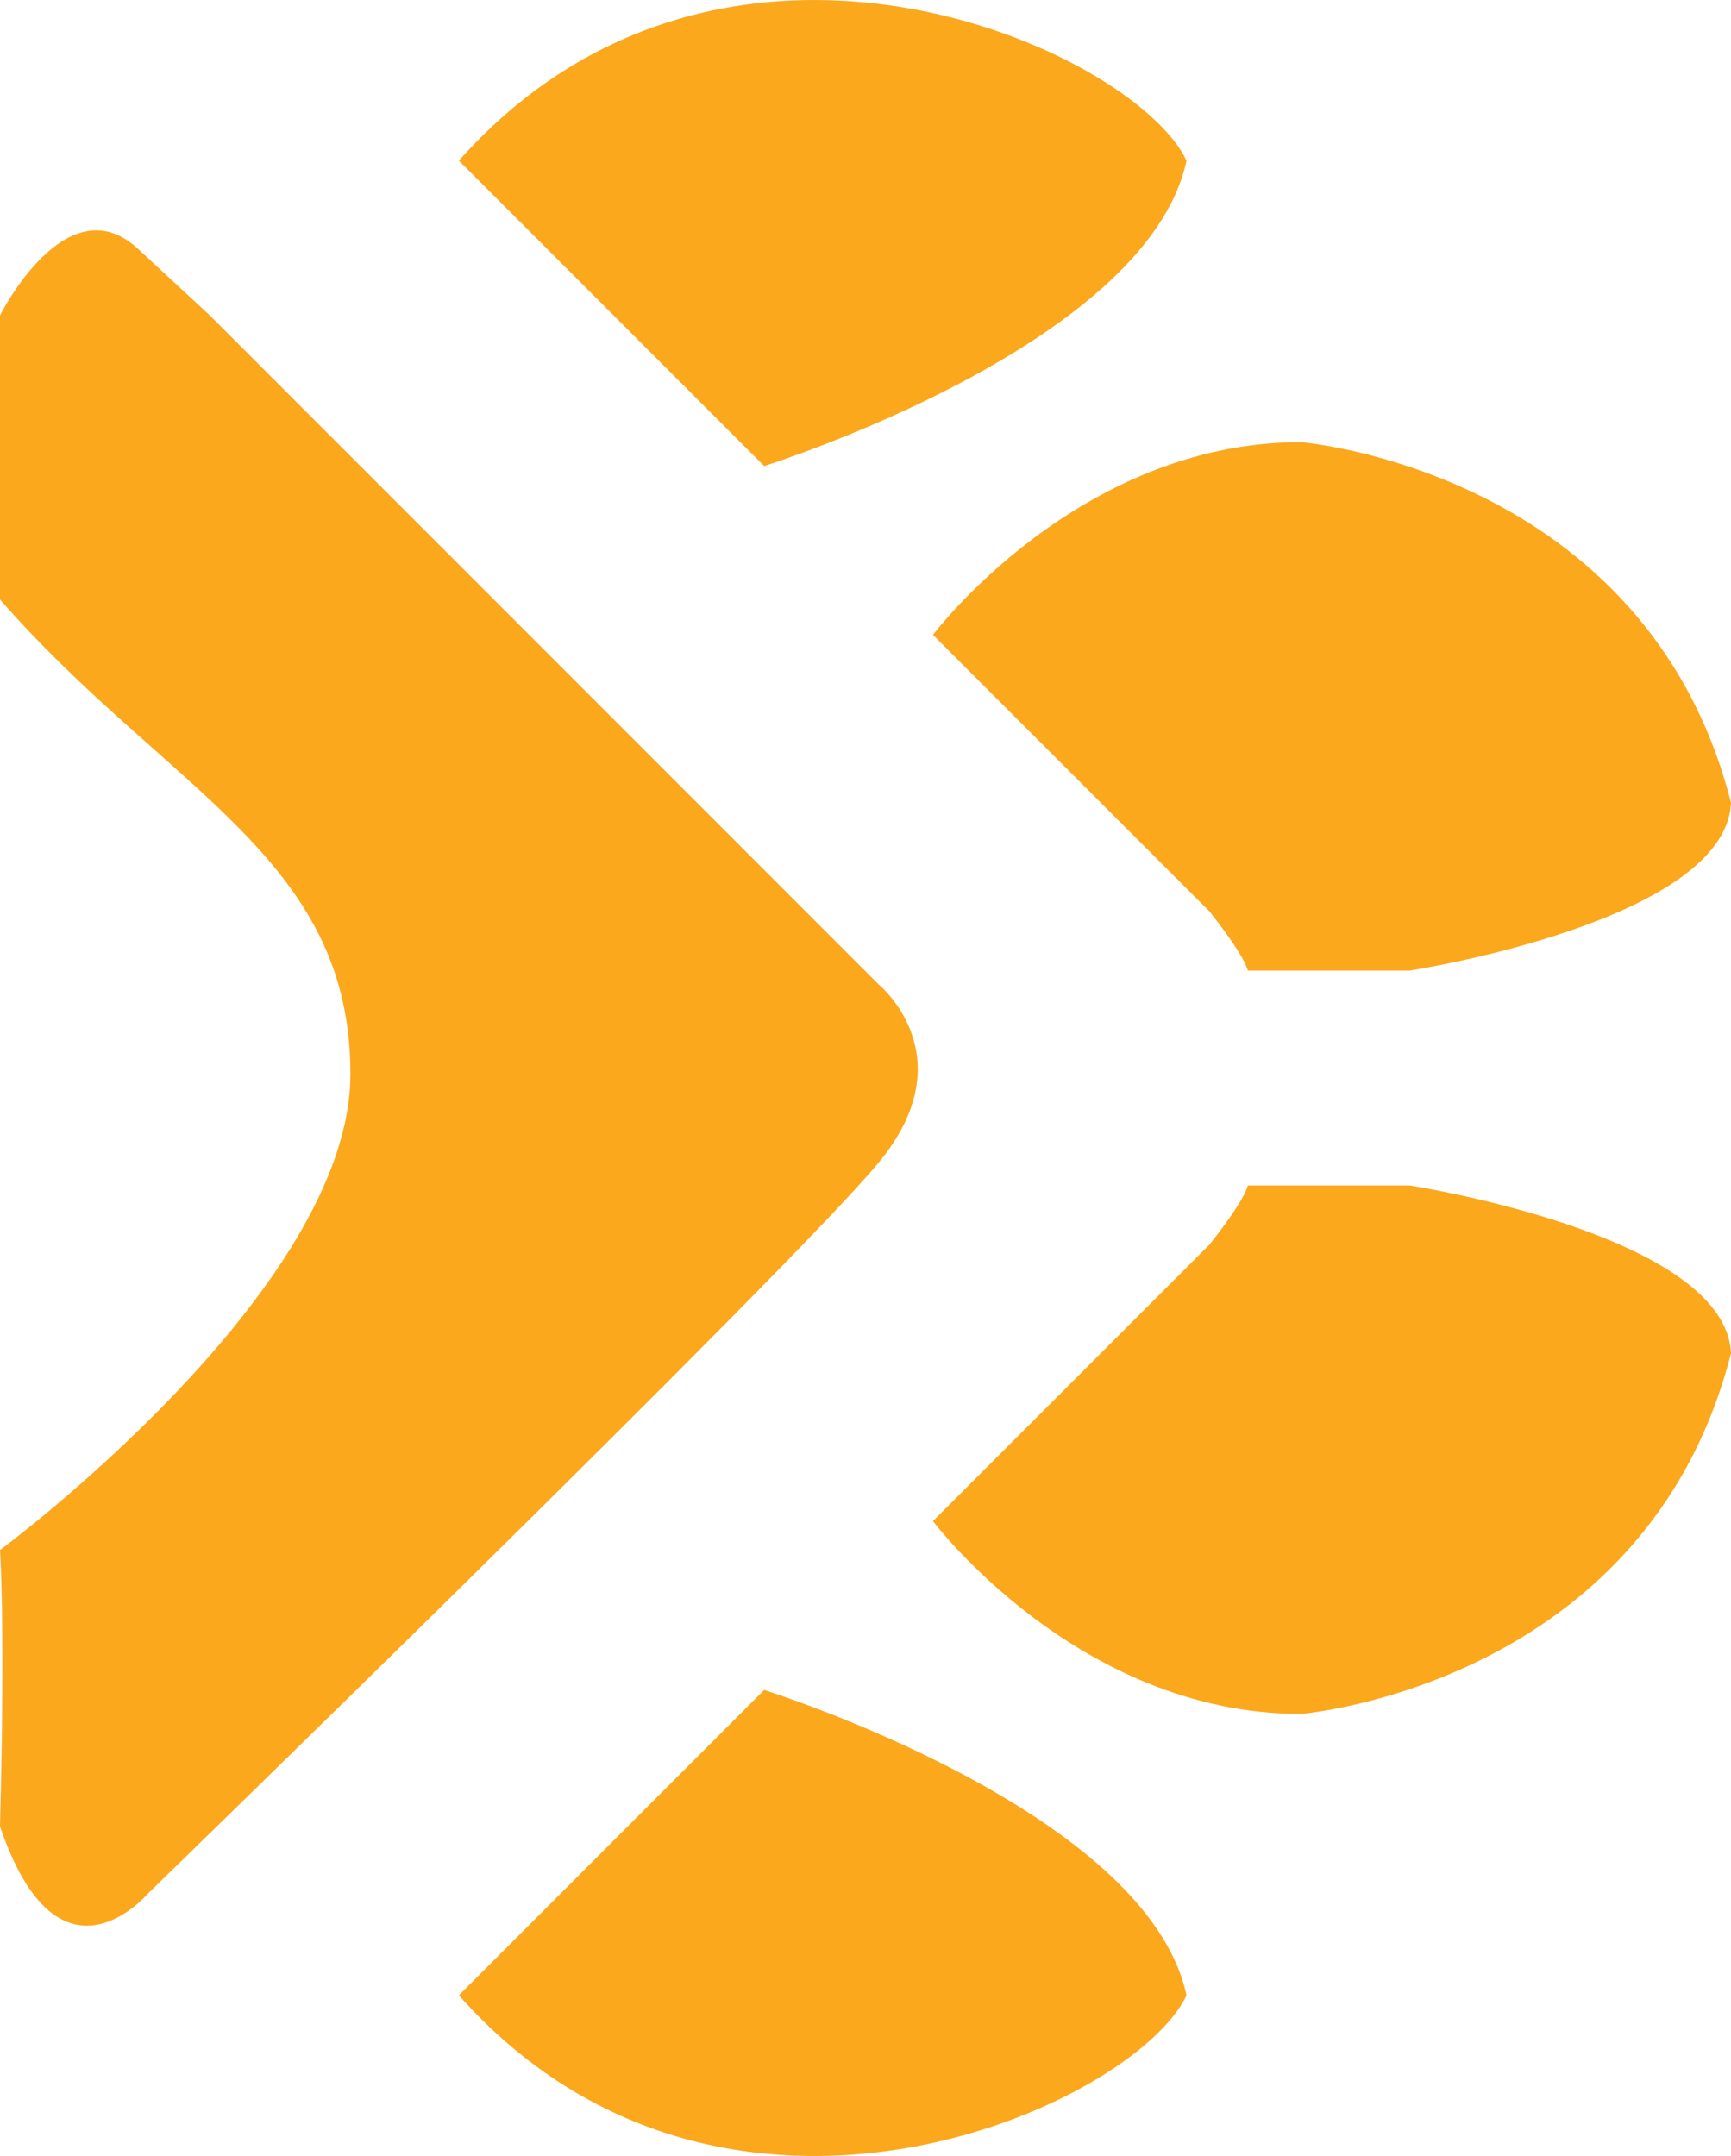 <svg id="Layer_1" data-name="Layer 1" xmlns="http://www.w3.org/2000/svg" viewBox="0 0 255.13 317.69"><defs><style>.cls-1{fill:#fba81d;}</style></defs><path class="cls-1" d="M51.78,110.57V68.7s9.79-19.57,20.35-9.79L82.7,68.7l98.6,98.6s12.92,10.57,0,26.22S73.5,301.33,73.5,301.33s-13.11,15.45-21.72-10c.79-30.13,0-40.7,0-40.7s51.65-38.17,51.65-70.15S76.43,138.74,51.78,110.57Z" transform="translate(-51.78 -22.23)"/><path class="cls-1" d="M119.41,45.9l45,45s56.38-17.64,62.25-45C218.87,29.46,158.48,2.07,119.41,45.9Z" transform="translate(-51.78 -22.23)"/><path class="cls-1" d="M306.91,140.51c-.78,17.53-47.34,24.74-47.34,24.74H235.7c-.79-2.74-5.71-8.78-5.71-8.78l-40.7-40.69s21.36-28.4,54.23-28.4C243.52,87.38,294.39,91.52,306.91,140.51Z" transform="translate(-51.78 -22.23)"/><path class="cls-1" d="M164.45,97.29" transform="translate(-51.78 -22.23)"/><path class="cls-1" d="M119.41,316.25l45-45s56.38,17.64,62.25,45C218.87,332.69,158.48,360.08,119.41,316.25Z" transform="translate(-51.78 -22.23)"/><path class="cls-1" d="M306.91,221.64c-.78-17.53-47.34-24.73-47.34-24.73H235.7c-.79,2.74-5.71,8.77-5.71,8.77l-40.7,40.69s21.36,28.41,54.23,28.41C243.52,274.78,294.39,270.63,306.91,221.64Z" transform="translate(-51.78 -22.23)"/><path class="cls-1" d="M164.45,271" transform="translate(-51.78 -22.23)"/></svg>